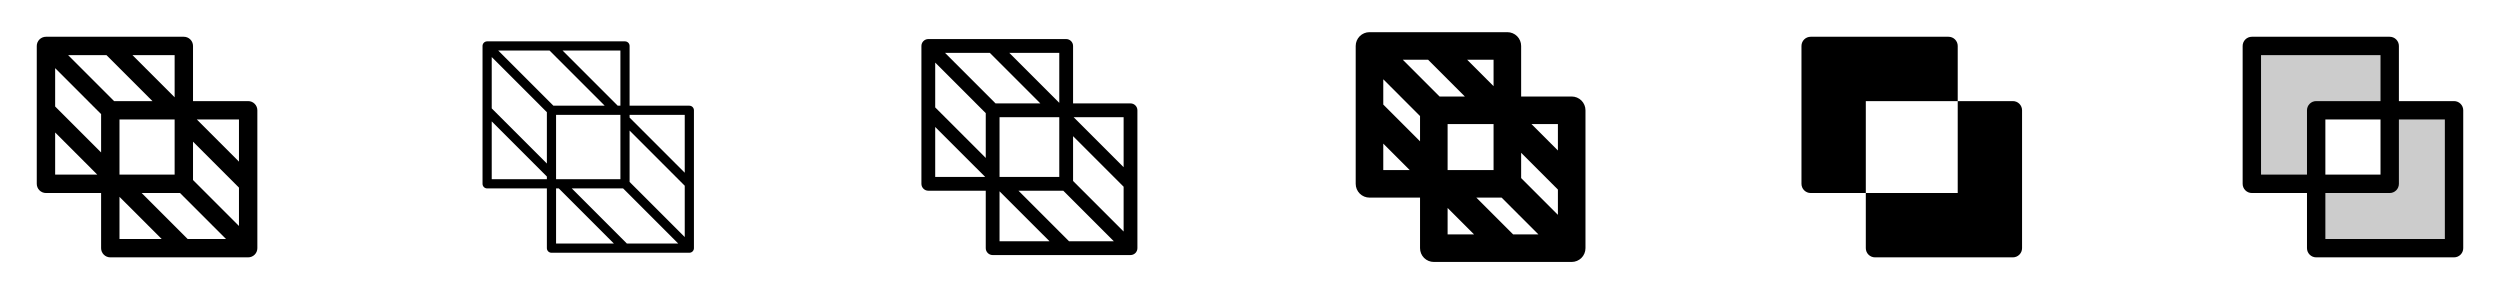 <svg width="272" height="32" viewBox="0 0 272 32" fill="none" xmlns="http://www.w3.org/2000/svg">
<g clip-path="url(#clip0_17_14449)">
<path d="M28 20V12C28 11.735 27.895 11.48 27.707 11.293C27.52 11.105 27.265 11 27 11H21V5C21 4.735 20.895 4.48 20.707 4.293C20.52 4.105 20.265 4 20 4H5C4.735 4 4.48 4.105 4.293 4.293C4.105 4.48 4 4.735 4 5V12V20C4 20.265 4.105 20.52 4.293 20.707C4.48 20.895 4.735 21 5 21H11V27C11 27.265 11.105 27.52 11.293 27.707C11.48 27.895 11.735 28 12 28H27C27.265 28 27.52 27.895 27.707 27.707C27.895 27.52 28 27.265 28 27V20ZM20.414 26L15.414 21H19.586L24.586 26H20.414ZM6 7.414L11 12.414V16.586L6 11.586V7.414ZM11.586 6L16.586 11H12.414L7.414 6H11.586ZM13 19V13H19V19H13ZM21 19.586V15.414L26 20.414V24.586L21 19.586ZM26 17.586L21.414 13H26V17.586ZM19 10.586L14.414 6H19V10.586ZM6 14.414L10.586 19H6V14.414ZM13 21.414L17.586 26H13V21.414Z" fill="currentColor"/>
<path d="M75 11.5H68.5V5C68.5 4.867 68.447 4.74 68.354 4.646C68.26 4.553 68.133 4.5 68 4.5H53C52.867 4.5 52.74 4.553 52.646 4.646C52.553 4.74 52.5 4.867 52.5 5V20C52.5 20.133 52.553 20.26 52.646 20.354C52.74 20.447 52.867 20.5 53 20.5H59.5V27C59.5 27.133 59.553 27.26 59.646 27.354C59.74 27.447 59.867 27.5 60 27.5H75C75.133 27.5 75.26 27.447 75.354 27.354C75.447 27.26 75.5 27.133 75.5 27V12C75.5 11.867 75.447 11.74 75.354 11.646C75.26 11.553 75.133 11.5 75 11.5ZM68.207 26.5L62.208 20.5H67.793L73.793 26.5H68.207ZM53.5 6.207L59.5 12.207V17.793L53.5 11.793V6.207ZM59.792 5.5L65.793 11.5H60.208L54.208 5.5H59.792ZM60.5 19.5V12.5H67.5V19.5H60.5ZM68.5 19.793V14.207L74.5 20.207V25.793L68.5 19.793ZM74.5 12.5V18.793L68.5 12.793V12.5H74.5ZM67.5 11.5H67.207L61.208 5.5H67.5V11.5ZM53.5 19.5V13.207L59.5 19.207V19.5H53.5ZM60.5 20.5H60.792L66.793 26.5H60.5V20.5Z" fill="currentColor"/>
<path d="M123 11.25H116.75V5C116.75 4.801 116.671 4.61 116.53 4.47C116.39 4.329 116.199 4.25 116 4.25H101C100.801 4.25 100.61 4.329 100.47 4.47C100.329 4.61 100.25 4.801 100.25 5V20C100.25 20.199 100.329 20.39 100.47 20.53C100.61 20.671 100.801 20.75 101 20.75H107.25V27C107.25 27.199 107.329 27.39 107.47 27.53C107.61 27.671 107.801 27.75 108 27.75H123C123.199 27.75 123.39 27.671 123.53 27.53C123.671 27.39 123.75 27.199 123.75 27V12C123.75 11.801 123.671 11.61 123.53 11.47C123.39 11.329 123.199 11.25 123 11.25ZM116.31 26.25L110.81 20.75H115.685L121.185 26.25H116.31ZM101.75 6.81L107.25 12.31V17.185L101.75 11.685V6.81ZM107.69 5.75L113.19 11.25H108.315L102.815 5.75H107.69ZM108.75 19.25V12.75H115.25V19.25H108.75ZM116.75 19.69V14.815L122.25 20.315V25.19L116.75 19.69ZM122.25 18.19L116.81 12.75H122.25V18.19ZM115.25 11.19L109.81 5.75H115.25V11.19ZM101.75 13.815L107.19 19.25H101.75V13.815ZM108.75 20.815L114.19 26.25H108.75V20.815Z" fill="currentColor"/>
<path d="M172.5 20V12C172.5 11.602 172.342 11.221 172.061 10.939C171.779 10.658 171.398 10.5 171 10.5H165.5V5C165.5 4.602 165.342 4.221 165.061 3.939C164.779 3.658 164.398 3.5 164 3.5H149C148.602 3.5 148.221 3.658 147.939 3.939C147.658 4.221 147.5 4.602 147.5 5V12V20C147.5 20.398 147.658 20.779 147.939 21.061C148.221 21.342 148.602 21.5 149 21.5H154.5V27C154.5 27.398 154.658 27.779 154.939 28.061C155.221 28.342 155.602 28.5 156 28.5H171C171.398 28.5 171.779 28.342 172.061 28.061C172.342 27.779 172.5 27.398 172.5 27V20ZM164.625 25.5L160.625 21.5H163.375L167.375 25.5H164.625ZM150.5 8.625L154.5 12.625V15.375L150.5 11.375V8.625ZM155.375 6.5L159.375 10.5H156.625L152.625 6.5H155.375ZM157.5 18.5V13.5H162.5V18.5H157.5ZM165.5 19.375V16.625L169.5 20.625V23.375L165.5 19.375ZM169.5 16.375L166.625 13.5H169.5V16.375ZM162.5 9.375L159.625 6.5H162.5V9.375ZM150.5 15.625L153.375 18.5H150.5V15.625ZM157.5 22.625L160.375 25.5H157.5V22.625Z" fill="currentColor"/>
<path d="M203 11V21H197C196.735 21 196.48 20.895 196.293 20.707C196.105 20.52 196 20.265 196 20V5C196 4.735 196.105 4.48 196.293 4.293C196.48 4.105 196.735 4 197 4H212C212.265 4 212.52 4.105 212.707 4.293C212.895 4.48 213 4.735 213 5V11H203ZM219 11H213V21H203V27C203 27.265 203.105 27.52 203.293 27.707C203.48 27.895 203.735 28 204 28H219C219.265 28 219.52 27.895 219.707 27.707C219.895 27.52 220 27.265 220 27V12C220 11.735 219.895 11.48 219.707 11.293C219.52 11.105 219.265 11 219 11Z" fill="currentColor"/>
<path opacity="0.2" d="M252 12V20H245V5H260V12H252ZM260 12V20H252V27H267V12H260Z" fill="currentColor"/>
<path d="M267 11H261V5C261 4.735 260.895 4.48 260.707 4.293C260.52 4.105 260.265 4 260 4H245C244.735 4 244.48 4.105 244.293 4.293C244.105 4.48 244 4.735 244 5V20C244 20.265 244.105 20.52 244.293 20.707C244.48 20.895 244.735 21 245 21H251V27C251 27.265 251.105 27.52 251.293 27.707C251.48 27.895 251.735 28 252 28H267C267.265 28 267.52 27.895 267.707 27.707C267.895 27.52 268 27.265 268 27V12C268 11.735 267.895 11.48 267.707 11.293C267.52 11.105 267.265 11 267 11ZM246 19V6H259V11H252C251.735 11 251.48 11.105 251.293 11.293C251.105 11.48 251 11.735 251 12V19H246ZM259 13V19H253V13H259ZM266 26H253V21H260C260.265 21 260.52 20.895 260.707 20.707C260.895 20.52 261 20.265 261 20V13H266V26Z" fill="currentColor"/>
</g>
<defs>
<clipPath id="clip0_17_14449">
<rect width="272" height="32" rx="5" fill="white"/>
</clipPath>
</defs>
</svg>
